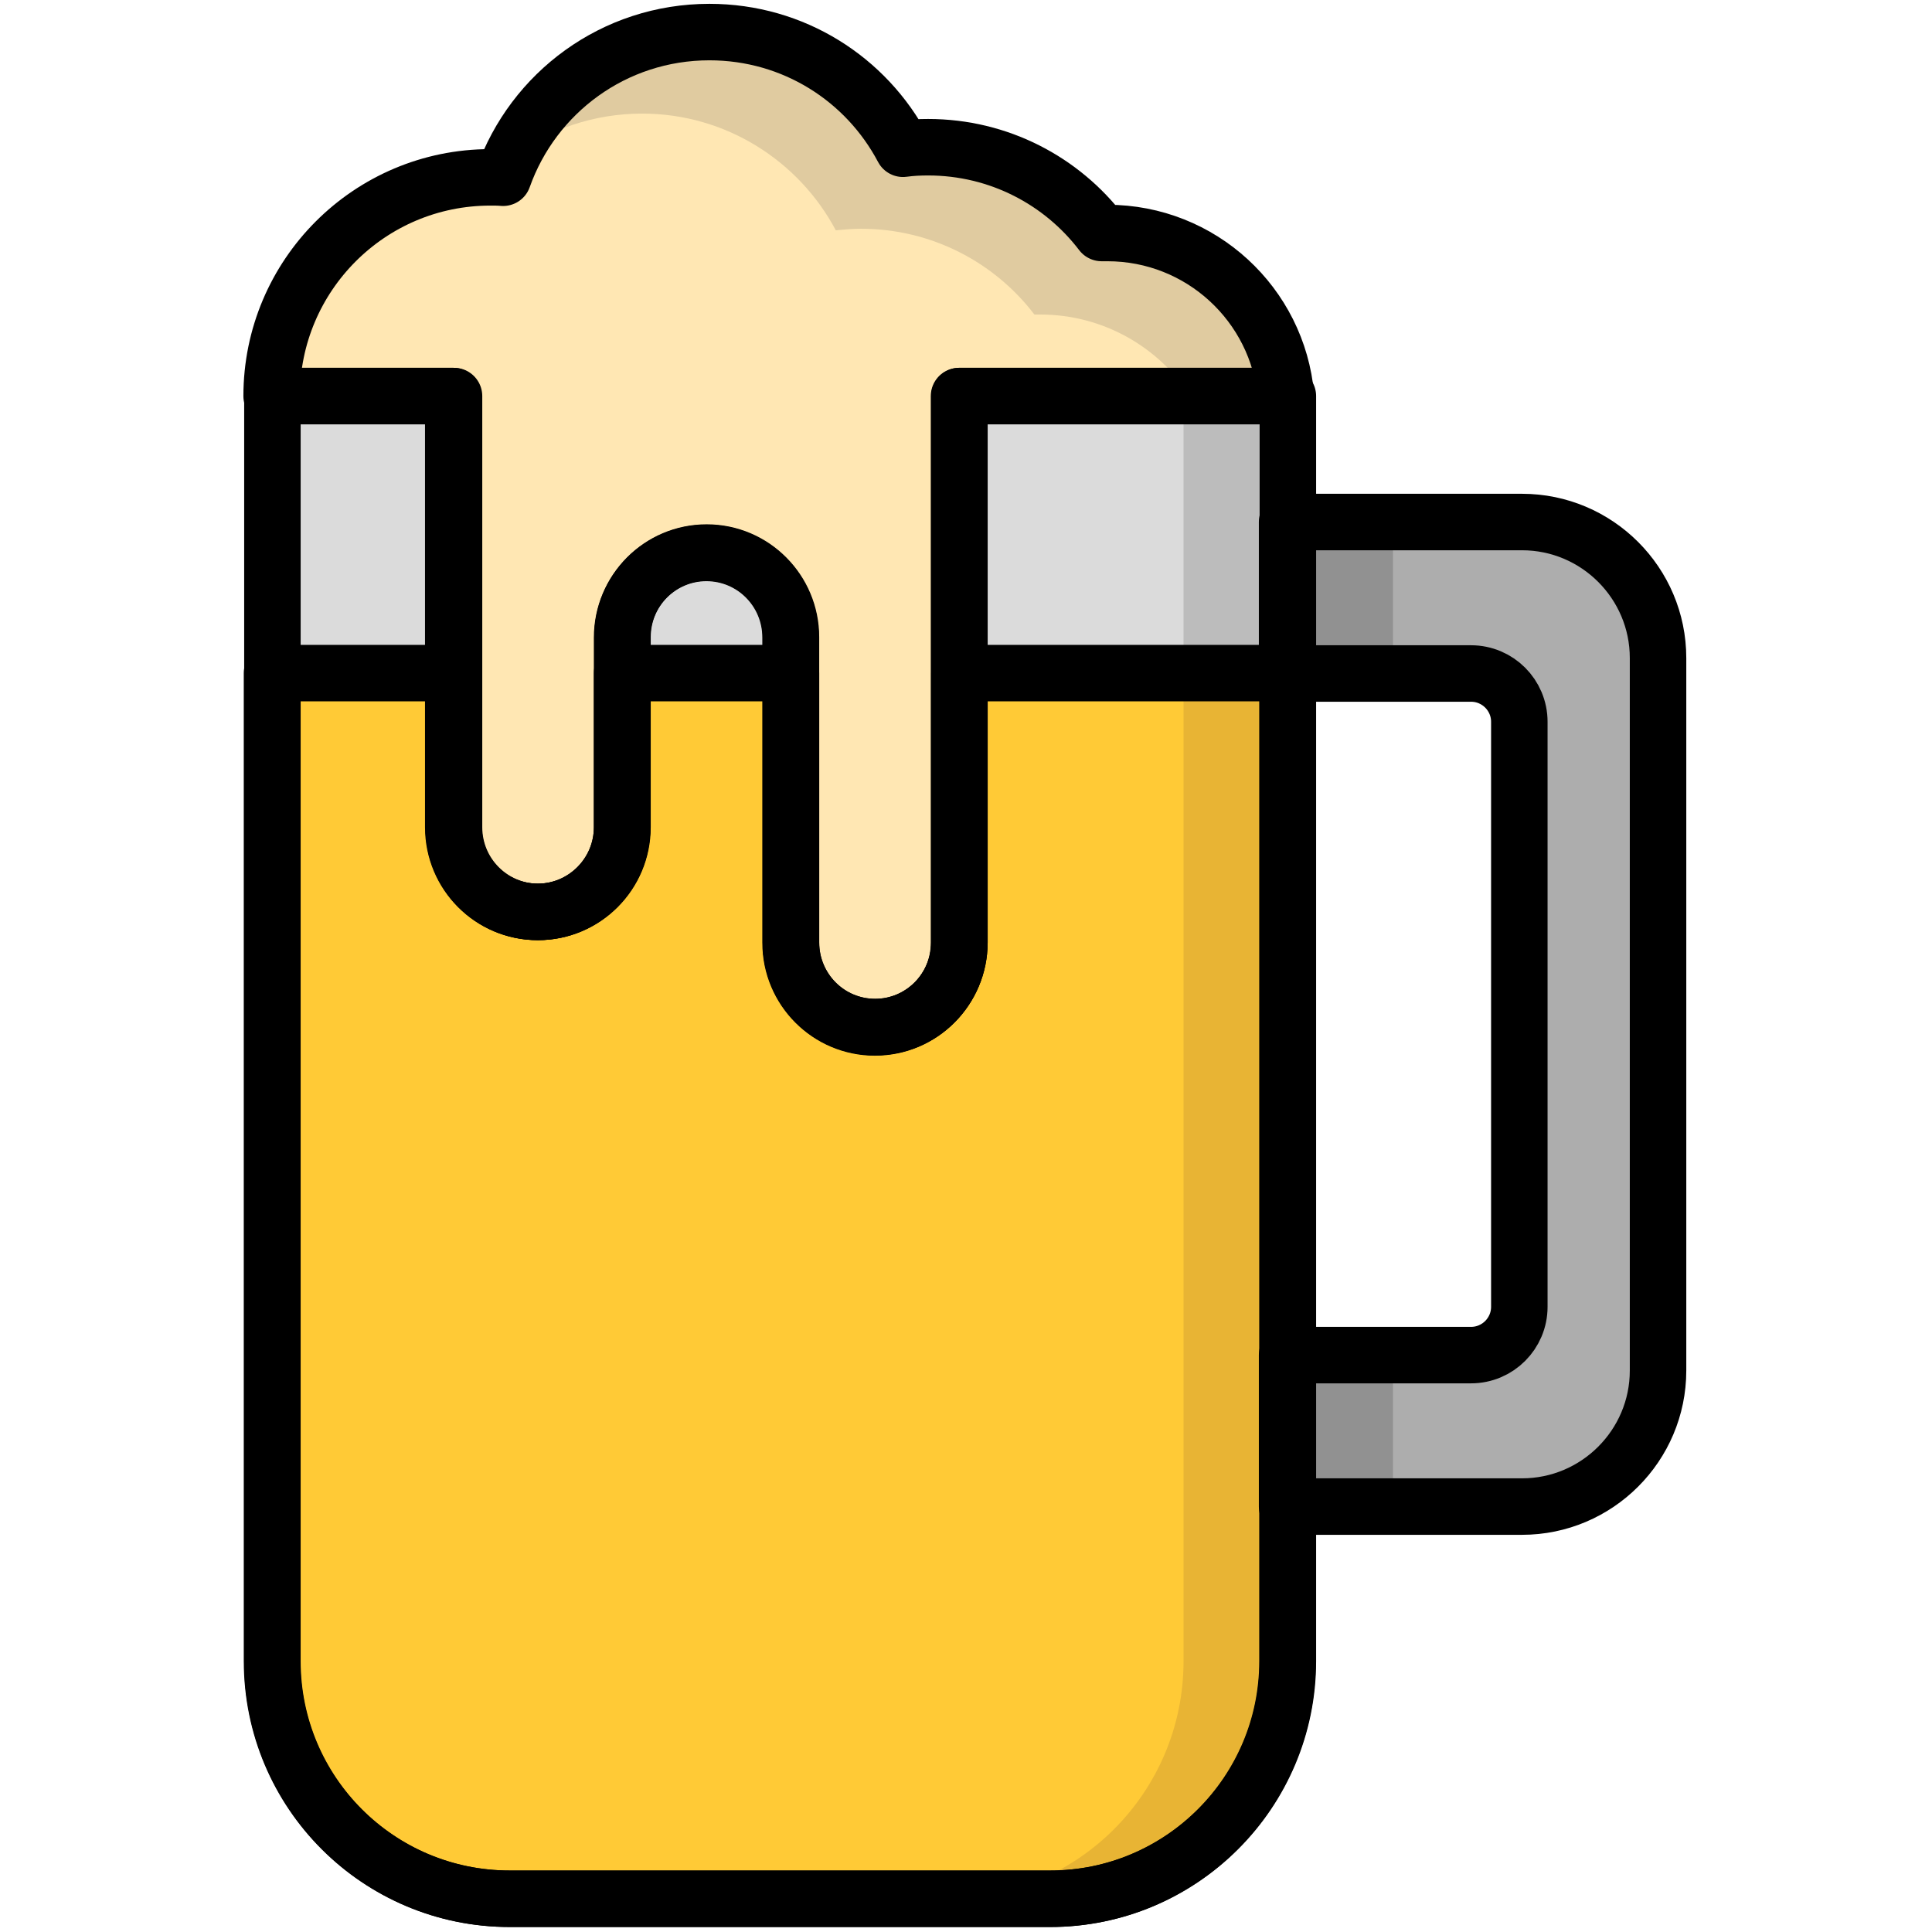 <?xml version="1.0" encoding="utf-8"?>
<!-- Generator: Adobe Illustrator 22.0.1, SVG Export Plug-In . SVG Version: 6.00 Build 0)  -->
<svg width="15" height="15" version="1.1" id="beer_1_" xmlns="http://www.w3.org/2000/svg" xmlns:xlink="http://www.w3.org/1999/xlink" x="0px" y="0px"
	 viewBox="0 0 500 500" style="enable-background:new 0 0 500 500;" xml:space="preserve">
<style type="text/css">
	.st0{fill:#DBDBDB;}
	.st1{fill:#BCBCBC;}
	.st2{fill:#ADADAD;}
	.st3{fill:#919191;}
	.st4{fill:#FFE7B3;}
	.st5{fill:#E0CBA0;}
	.st6{fill:#FFCA36;}
	.st7{fill:#E8B434;}
	.st8{fill:none;stroke:#000000;stroke-width:14.618;stroke-linecap:round;stroke-linejoin:round;}
</style>
<title>beer</title>
<desc>Created with Sketch.</desc>
<g id="Party">
	<g id="beer">
		<g transform="translate(70, 8)">
			<path id="Fill-1" class="st0" d="M262.9,94.5h-84.6v141.4c0,12.1-9.8,21.9-21.8,21.9h0c-12.1,0-21.8-9.8-21.8-21.9v-79
				c0-12.1-9.8-21.9-21.8-21.9c-12.1,0-21.8,9.8-21.8,21.9v49.2c0,12.1-9.8,21.9-21.8,21.9s-21.8-9.8-21.8-21.9V94.5h-47v327.4
				c0,34,27.5,61.5,61.5,61.5h139.8c34,0,61.5-27.6,61.5-61.5V94.5H262.9z"/>
			<path id="Fill-3" class="st1" d="M262.9,94.5h-26.6v327.4c0,34-27.5,61.5-61.5,61.5h26.8c34,0,61.5-27.6,61.5-61.5V94.5H262.9z"
				/>
			<path id="Fill-5" class="st2" d="M323.9,127.1h-60.8v39.2h47.6c6.9,0,12.5,5.6,12.5,12.5v151.4c0,6.9-5.6,12.5-12.5,12.5h-47.6
				v39.2h60.8c19.4,0,35.2-15.8,35.2-35.2V162.3C359.1,142.9,343.3,127.1,323.9,127.1"/>
			<polygon id="Fill-7" class="st3" points="263.1,166.3 290.5,166.3 290.5,127.1 263.1,127.1 			"/>
			<polygon id="Fill-9" class="st3" points="263.1,381.7 290.5,381.7 290.5,342.6 263.1,342.6 			"/>
			<path id="Fill-10" class="st4" d="M216.6,52.3c-0.5,0-1,0-1.5,0c-10.3-13.5-26.6-22.2-44.9-22.2c-2.2,0-4.4,0.1-6.5,0.4
				c-9.5-18-28.3-30.2-50.1-30.2C88.9,0.3,68,16,60.2,38c-1.1-0.1-2.2-0.1-3.3-0.1c-31.3,0-56.6,25.4-56.6,56.6h47v111.6
				c0,12.1,9.8,21.9,21.8,21.9S91,218.2,91,206.1V157c0-12.1,9.8-21.9,21.8-21.9c12.1,0,21.8,9.8,21.8,21.9v79
				c0,12.1,9.8,21.9,21.8,21.9h0c12.1,0,21.8-9.8,21.8-21.9V94.5h84.6C260.7,70.8,240.8,52.3,216.6,52.3"/>
			<path id="Fill-11" class="st5" d="M96.2,21.4c21.7,0,40.6,12.3,50.1,30.2c2.1-0.2,4.3-0.4,6.5-0.4c18.3,0,34.6,8.7,44.9,22.2
				c0.5,0,1,0,1.5,0c16.3,0,30.6,8.4,38.9,21.1h24.6c-2.2-23.7-22.1-42.2-46.3-42.2c-0.5,0-1,0-1.5,0
				c-10.3-13.5-26.6-22.2-44.9-22.2c-2.2,0-4.4,0.1-6.5,0.4c-9.5-18-28.3-30.2-50.1-30.2c-22.5,0-42,13.2-51.1,32.3
				C71.9,25.5,83.6,21.4,96.2,21.4"/>
			<path id="Fill-12" class="st6" d="M178.3,166.2v69.7c0,12.1-9.8,21.9-21.8,21.9h0c-12.1,0-21.8-9.8-21.8-21.9v-69.7H91v39.9
				c0,12.1-9.8,21.9-21.8,21.9h0c-12.1,0-21.8-9.8-21.8-21.9v-39.9h-47v255.7c0,34,27.5,61.5,61.5,61.5h139.8
				c34,0,61.5-27.6,61.5-61.5V166.2H178.3z"/>
			<path id="Fill-13" class="st7" d="M236.3,166.2v255.7c0,34-27.5,61.5-61.5,61.5h26.8c34,0,61.5-27.6,61.5-61.5V166.2H236.3z"/>
			<path id="Stroke-14" class="st8" d="M216.6,52.3c-0.5,0-1,0-1.5,0c-10.3-13.5-26.6-22.2-44.9-22.2c-2.2,0-4.4,0.1-6.5,0.4
				c-9.5-18-28.3-30.2-50.1-30.2C88.9,0.3,68,16,60.2,38c-1.1-0.1-2.2-0.1-3.3-0.1c-31.3,0-56.6,25.4-56.6,56.6h47v111.6
				c0,12.1,9.8,21.9,21.8,21.9S91,218.2,91,206.1V157c0-12.1,9.8-21.9,21.8-21.9c12.1,0,21.8,9.8,21.8,21.9v79
				c0,12.1,9.8,21.9,21.8,21.9h0c12.1,0,21.8-9.8,21.8-21.9V94.5h84.6C260.7,70.8,240.8,52.3,216.6,52.3z"/>
			<path id="Stroke-15" class="st8" d="M262.9,94.5h-84.6v141.4c0,12.1-9.8,21.9-21.8,21.9h0c-12.1,0-21.8-9.8-21.8-21.9v-79
				c0-12.1-9.8-21.9-21.8-21.9c-12.1,0-21.8,9.8-21.8,21.9v49.2c0,12.1-9.8,21.9-21.8,21.9s-21.8-9.8-21.8-21.9V94.5h-47v327.4
				c0,34,27.5,61.5,61.5,61.5h139.8c34,0,61.5-27.6,61.5-61.5V94.5H262.9z"/>
			<path id="Stroke-16" class="st8" d="M178.3,166.2v69.7c0,12.1-9.8,21.9-21.8,21.9h0c-12.1,0-21.8-9.8-21.8-21.9v-69.7H91v39.9
				c0,12.1-9.8,21.9-21.8,21.9h0c-12.1,0-21.8-9.8-21.8-21.9v-39.9h-47v255.7c0,34,27.5,61.5,61.5,61.5h139.8
				c34,0,61.5-27.6,61.5-61.5V166.2H178.3z"/>
			<path id="Stroke-17" class="st8" d="M323.9,127.1h-60.8v39.2h47.6c6.9,0,12.5,5.6,12.5,12.5v151.4c0,6.9-5.6,12.5-12.5,12.5
				h-47.6v39.2h60.8c19.4,0,35.2-15.8,35.2-35.2V162.3C359.1,142.9,343.3,127.1,323.9,127.1z"/>
		</g>
	</g>
</g>
</svg>
